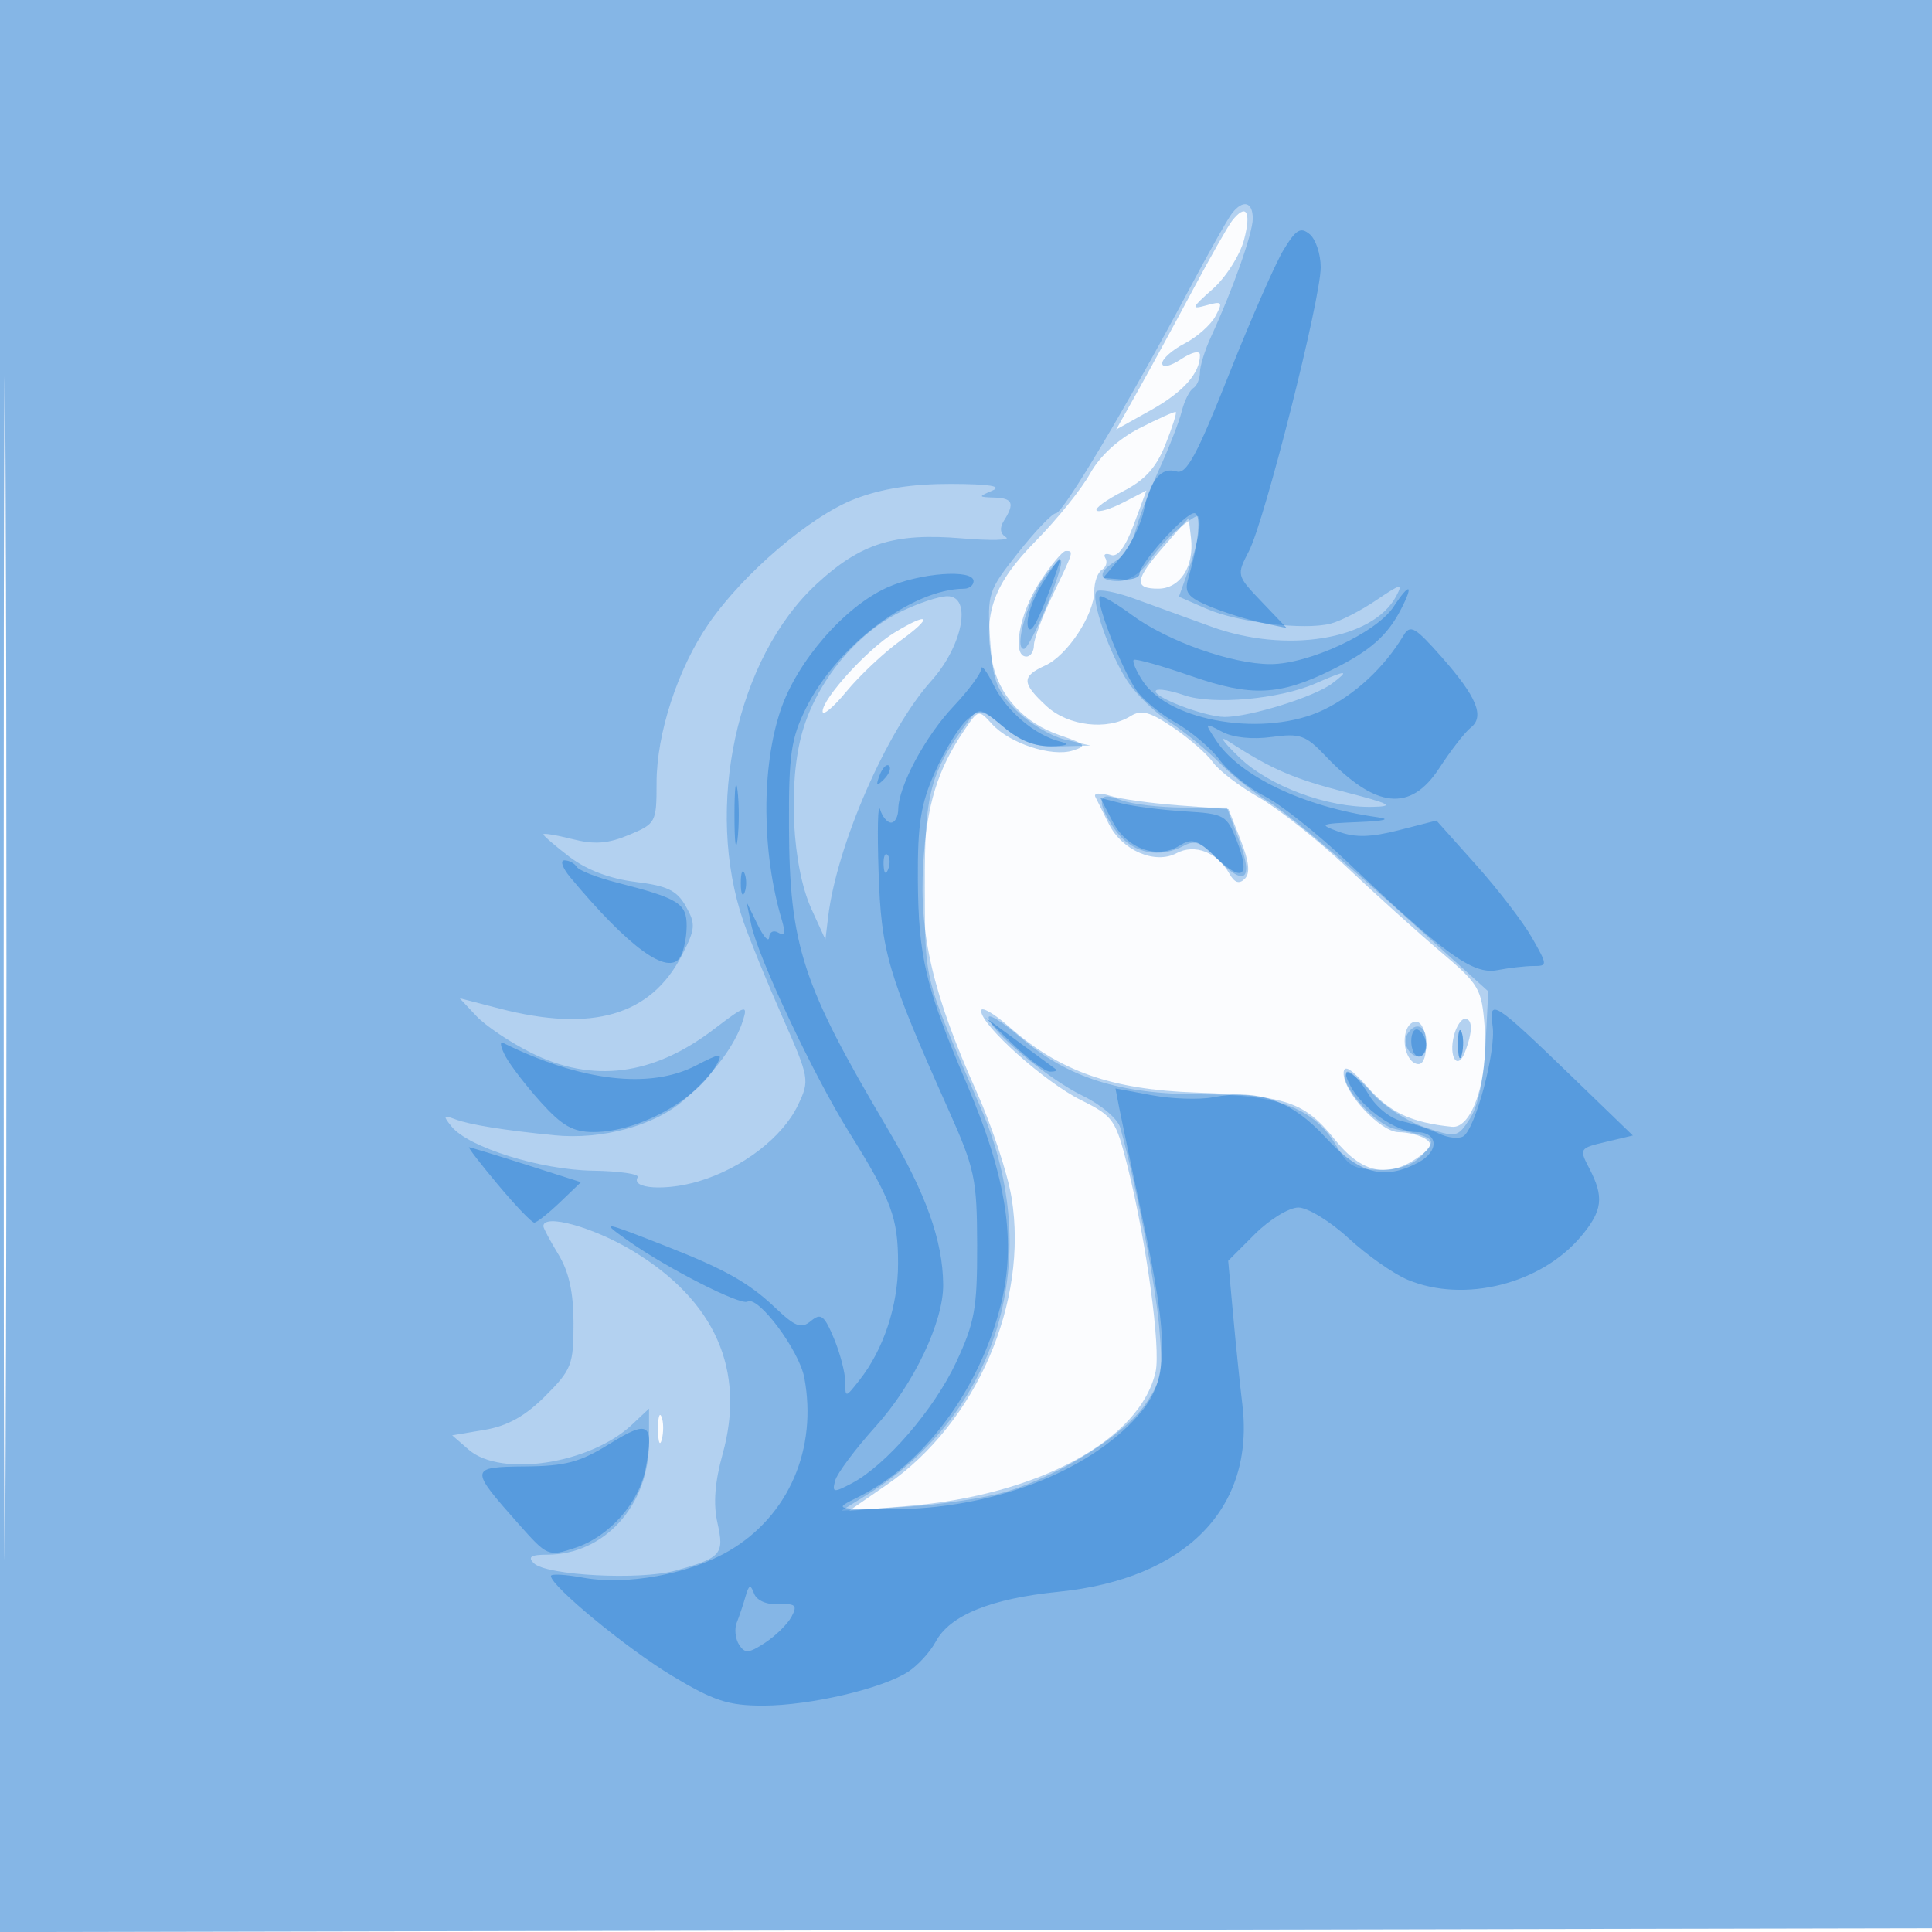 <svg xmlns="http://www.w3.org/2000/svg" width="256" height="256"><path fill="#1976D2" fill-opacity=".016" fill-rule="evenodd" d="M0 128.004v128.004l128.25-.254 128.25-.254.254-127.75L257.008 0H0v128.004m.485.496c0 70.4.119 99.053.265 63.672.146-35.38.146-92.98 0-128C.604 29.153.485 58.1.485 128.5"/><path fill="#1976D2" fill-opacity=".319" fill-rule="evenodd" d="M0 128.004v128.004l128.25-.254 128.25-.254.254-127.75L257.008 0H0v128.004m.485.496c0 70.4.119 99.053.265 63.672.146-35.38.146-92.98 0-128C.604 29.153.485 58.1.485 128.5m162.777-99.25c-.54.688-2.902 4.85-5.249 9.25-2.346 4.4-5.581 10.343-7.188 13.207l-2.922 5.207 4.563-2.551c4.326-2.418 6.534-4.892 6.534-7.32 0-.639-1.034-.412-2.5.549-1.468.962-2.5 1.188-2.5.549 0-.599 1.337-1.781 2.97-2.626 1.634-.844 3.473-2.474 4.086-3.62 1.011-1.889.897-2.023-1.22-1.43-2.073.581-1.979.339.842-2.155 1.749-1.546 3.624-4.497 4.17-6.56.989-3.742.275-4.867-1.586-2.5m-12.255 27.483c-2.846 1.456-5.256 3.667-6.572 6.033-1.143 2.053-4.383 6.068-7.2 8.922-5.51 5.582-6.973 9.566-5.802 15.808.869 4.629 4.175 8.281 8.986 9.924 3.48 1.189 3.674 1.416 1.734 2.031-2.79.886-8.387-.947-10.702-3.505-1.773-1.959-1.808-1.952-3.663.788-3.589 5.3-4.977 9.818-5.454 17.766-.562 9.349 1.298 17.276 7.083 30.189 2.017 4.504 4.096 10.804 4.619 14 2.27 13.87-4.657 29.841-16.488 38.019l-5.048 3.489 7.792-.644c17.27-1.427 30.786-8.745 32.828-17.774.708-3.131-1.213-17.256-3.684-27.095-1.594-6.343-1.891-6.771-6.215-8.923-4.82-2.4-13.221-9.915-13.221-11.827 0-.628 1.667.322 3.704 2.111 6.762 5.937 13.556 8.327 24.796 8.723 12.033.423 14.349 1.216 18.442 6.31 3.516 4.375 6.941 5.093 10.937 2.294 1.822-1.276 2.032-1.814.973-2.485-.744-.471-2.324-.863-3.513-.872-2.443-.017-7.359-5.297-7.301-7.842.026-1.176.991-.593 3.25 1.962 2.913 3.297 5.743 4.616 11.094 5.17 2.692.279 4.871-6.345 4.344-13.203-.393-5.114-.7-5.64-5.821-9.977-2.973-2.518-8.555-7.549-12.405-11.179-3.85-3.63-9.117-7.81-11.704-9.288-2.587-1.479-5.323-3.572-6.079-4.652-.757-1.08-3.121-3.148-5.254-4.596-3.107-2.108-4.232-2.411-5.657-1.521-3.105 1.939-8.293 1.316-11.16-1.341-3.285-3.045-3.309-3.925-.144-5.367 2.935-1.337 6.489-6.74 6.494-9.872.002-1.205.461-2.474 1.02-2.819.559-.346.761-1.042.448-1.548-.312-.505.03-.69.761-.409.865.332 1.912-1.066 3.004-4.013l1.676-4.522-3.045 1.575c-1.675.866-3.273 1.348-3.55 1.07-.277-.277 1.283-1.415 3.467-2.529 2.916-1.488 4.413-3.133 5.639-6.195.917-2.293 1.536-4.24 1.376-4.326-.161-.087-2.314.876-4.785 2.14m3.243 15.622c-3.894 4.451-4.06 5.645-.785 5.645 2.901 0 4.796-2.934 4.347-6.729l-.312-2.63-3.25 3.714M137.723 77.2c-2.681 4.136-3.678 9.8-1.723 9.8.55 0 1-.677 1-1.505 0-.828 1.125-3.837 2.5-6.687 2.799-5.802 2.801-5.808 1.723-5.808-.427 0-2.002 1.89-3.5 4.2M118.5 83.837c-3.521 2.147-9.5 8.709-9.5 10.426 0 .656 1.426-.537 3.168-2.65 1.742-2.114 4.96-5.142 7.15-6.728 4.419-3.202 3.869-3.906-.818-1.048m26.641 21.755 1.79 3.592c1.746 3.507 6.125 5.392 8.978 3.865 2.395-1.282 5.387-.12 6.986 2.713.686 1.216 1.299 1.423 2.041.689.748-.738.586-2.259-.547-5.143l-1.609-4.095-6.64-.501c-3.652-.275-7.723-.844-9.046-1.264-1.378-.437-2.213-.375-1.953.144m41.245 30.845c-.736 1.917.182 4.563 1.583 4.563 1.328 0 1.349-4.685.024-5.504-.554-.343-1.277.081-1.607.941m6.279.737c-.748 2.858.46 4.756 1.437 2.26 1.053-2.689 1.059-4.434.015-4.434-.486 0-1.14.978-1.452 2.174M87.195 189.5c.02 1.65.244 2.204.498 1.231.254-.973.237-2.323-.037-3-.274-.677-.481.119-.461 1.769"/><path fill="#1976D2" fill-opacity=".298" fill-rule="evenodd" d="M0 128.004v128.004l128.25-.254 128.25-.254.254-127.75L257.008 0H0v128.004m.485.496c0 70.4.119 99.053.265 63.672.146-35.38.146-92.98 0-128C.604 29.153.485 58.1.485 128.5m162.77-100.25c-.545.688-3.142 5.3-5.772 10.25-7.882 14.832-16.608 29.5-17.552 29.5-.486 0-2.741 2.349-5.01 5.219-4.01 5.073-4.115 5.398-3.724 11.531.346 5.433.828 6.737 3.471 9.38 1.688 1.688 4.591 3.428 6.451 3.867l3.381.798-4.173.103c-3.168.077-4.945-.547-7.373-2.59-3.128-2.633-3.232-2.649-4.655-.75-5.065 6.759-5.8 9.562-5.755 21.942.047 12.804-.275 11.534 7.441 29.363 8.471 19.576 2.409 40.259-14.985 51.124l-3.5 2.186 8.5-.511c4.675-.281 10.75-1.206 13.5-2.055 7.138-2.204 15.539-7.528 18.316-11.607 2.133-3.133 2.318-4.215 1.77-10.322-.523-5.816-3.112-19.028-5.147-26.265-.327-1.164-2.526-3.029-4.976-4.218-4.649-2.259-12.463-8.773-12.463-10.389 0-.529 1.877.645 4.171 2.608 6.318 5.408 13.203 7.586 23.98 7.586 10.307 0 15.088 1.866 18.062 7.049 1.419 2.472 2.325 2.951 5.586 2.951 2.607 0 4.482-.653 5.682-1.979 1.933-2.136 1.82-2.242-3.665-3.44-2.706-.591-7.573-6.158-6.404-7.326.346-.346 1.858.791 3.359 2.528 1.501 1.736 4.661 3.8 7.023 4.585 4.213 1.401 4.325 1.38 5.99-1.161 1.069-1.632 1.83-5.227 2.057-9.721l.36-7.132-12.68-11.427c-6.974-6.285-14.299-12.404-16.278-13.599-1.98-1.194-4.981-3.566-6.671-5.27-1.69-1.704-4.636-4.113-6.548-5.352-1.912-1.24-4.402-3.626-5.532-5.304-2.455-3.643-5.07-11.157-4.19-12.037.344-.344 2.554.074 4.912.93 2.357.856 6.986 2.537 10.286 3.737 9.958 3.621 21.411 1.74 24.495-4.022.941-1.759.635-1.698-2.642.525-2.039 1.384-4.773 2.783-6.076 3.11-3.527.886-12.277-.174-16.42-1.988l-3.643-1.594 1.349-3.782c.742-2.079 1.369-4.59 1.393-5.578.042-1.729-.047-1.729-2.356 0-1.32.988-3.233 3.033-4.25 4.544-1.099 1.632-2.764 2.748-4.1 2.75-2.74.004-2.896-1.112-.376-2.686 1.031-.644 2.191-2.433 2.578-3.975.387-1.543 1.782-5.162 3.1-8.044 1.318-2.881 2.683-6.38 3.033-7.775.35-1.395 1.037-2.783 1.526-3.085.489-.303.889-1.243.889-2.09 0-.847.655-2.958 1.455-4.691C163.353 38.372 166 30.883 166 28.963c0-2.231-1.28-2.563-2.745-.713m-49.998 37.869c-5.858 2.252-14.779 9.873-19.373 16.55C89.815 88.583 87 97.186 87 103.708c0 5.265-.088 5.431-3.661 6.924-2.799 1.169-4.566 1.3-7.5.555-2.112-.536-3.839-.82-3.839-.632 0 .189 1.568 1.539 3.485 3.002 2.253 1.717 5.335 2.885 8.713 3.3 4.238.521 5.504 1.136 6.688 3.248 1.32 2.352 1.267 2.981-.549 6.5-4.111 7.963-11.868 10.219-24.168 7.029l-5.266-1.366 2.218 2.361c1.22 1.299 4.48 3.488 7.245 4.866 8.15 4.062 16.164 3.037 24.197-3.095 4.215-3.217 4.548-3.321 3.892-1.209-1.008 3.243-3.844 7.066-7.861 10.592-3.83 3.363-10.827 5.265-17.094 4.647-6.678-.658-11.229-1.39-13.163-2.115-1.602-.601-1.666-.479-.496.96 2.245 2.762 11.793 5.743 18.723 5.847 3.53.053 6.203.446 5.939.874-.949 1.535 3.747 1.833 8.123.516 5.76-1.733 11.078-5.824 13.109-10.082 1.571-3.294 1.524-3.561-2.05-11.651-2.011-4.553-4.329-10.221-5.15-12.595-5.245-15.162-.945-35.021 9.71-44.842 5.819-5.364 10.262-6.757 19.167-6.011 3.897.327 6.547.262 5.889-.145-.788-.487-.878-1.24-.264-2.212 1.443-2.282 1.153-2.968-1.287-3.044-2.147-.067-2.158-.11-.25-.93 1.355-.582-.419-.865-5.5-.878-5.154-.012-9.14.612-12.743 1.997m24.976 10.573c-2.167 3.066-3.891 9.318-2.562 9.291.864-.018 5.498-11.148 4.893-11.753-.19-.19-1.239.918-2.331 2.462m-19.003 4.423c-5.815 2.879-10.973 9.194-12.887 15.779-1.964 6.755-1.396 17.934 1.2 23.606l1.83 4 .361-3c1.148-9.532 7.791-24.739 13.663-31.275 4.179-4.651 5.439-11.225 2.152-11.224-1.127 0-3.97.952-6.319 2.114m55.06 9.453c-4.752 2.08-13.591 2.871-17.367 1.555-1.786-.623-3.468-.911-3.739-.641-.746.746 6.427 3.518 9.102 3.518 3.34 0 11.886-2.665 14.231-4.438 2.415-1.825 1.954-1.824-2.227.006m-10.124 9.74c3.969 3.86 11.745 6.751 17.766 6.606 2.93-.07 2.282-.418-3.624-1.944-6.897-1.783-9.836-3.05-15.308-6.603-1.584-1.028-1.157-.317 1.166 1.941M146 106.39c0 .737.933 2.526 2.073 3.975 2.163 2.75 5.621 3.404 8.855 1.674 1.384-.741 2.327-.397 4.108 1.5 3.809 4.054 5.144 3.204 3.2-2.039l-1.667-4.5h-5.72c-3.145 0-6.873-.439-8.284-.975-1.963-.746-2.565-.661-2.565.365M186.5 137c-.729 1.18.217 3 1.559 3 .518 0 .941-.9.941-2 0-2.109-1.455-2.691-2.5-1m6.695 1.5c.02 1.65.244 2.204.498 1.231.254-.973.237-2.323-.037-3-.274-.677-.481.119-.461 1.769M72 162.476c0 .262.898 1.949 1.996 3.75 1.395 2.287 1.998 5.043 2 9.142.004 5.45-.263 6.134-3.749 9.62-2.662 2.663-4.999 3.963-8.043 4.478l-4.29.724 2.196 1.905c4.262 3.697 16.092 1.882 21.626-3.317L86 186.651v4.44c0 8.349-5.914 14.903-13.45 14.907-2.19.002-2.659.293-1.822 1.13 1.633 1.633 14.086 2.285 18.772.984 6.087-1.691 6.503-2.165 5.563-6.331-.565-2.508-.348-5.387.686-9.106 3.09-11.099-.976-20.314-11.869-26.901C78.629 162.6 72 160.759 72 162.476"/><path fill="#1976D2" fill-opacity=".425" fill-rule="evenodd" d="M170.085 33.101c-1.097 1.804-4.368 9.267-7.269 16.584-4.196 10.586-5.607 13.199-6.904 12.787-2.044-.649-3.48 1.09-4.381 5.302-.385 1.801-1.747 4.518-3.027 6.039l-2.327 2.765 2.411.2c1.327.11 2.412-.23 2.412-.754 0-1.363 6.006-8.024 7.234-8.024.99 0 .646 3.755-.797 8.694-.531 1.816-.045 2.443 2.818 3.639 1.902.795 4.985 1.769 6.852 2.164l3.393.719-3.335-3.493c-3.319-3.476-3.327-3.509-1.674-6.705 2.098-4.058 9.509-33.361 9.509-37.6 0-1.745-.657-3.718-1.46-4.385-1.201-.997-1.815-.63-3.455 2.068M138.01 77.484c-1.184 1.916-2.009 4.356-1.832 5.421.212 1.275 1.047.085 2.442-3.484 1.167-2.981 1.991-5.421 1.832-5.421-.159 0-1.258 1.568-2.442 3.484m-20.51.387c-5.656 2.584-11.877 9.755-14.059 16.208-2.577 7.621-2.514 18.868.157 27.827.508 1.704.379 2.198-.44 1.691-.645-.398-1.194-.135-1.239.594-.045.72-.739-.041-1.543-1.691l-1.462-3 .624 3c.91 4.376 8.261 19.981 12.955 27.5 5.656 9.061 6.507 11.339 6.507 17.425 0 5.584-1.92 11.387-5.111 15.443-1.865 2.372-1.889 2.375-1.889.235 0-1.192-.675-3.783-1.5-5.757-1.282-3.068-1.725-3.405-3.041-2.312-1.294 1.074-2.056.79-4.75-1.766-3.458-3.28-6.614-5.064-14.301-8.084-8.712-3.423-8.963-3.461-5.189-.788 5.137 3.638 14.93 8.63 15.834 8.071 1.382-.854 6.843 6.46 7.521 10.074 1.771 9.443-2.083 18.329-9.951 22.94-5.299 3.105-13.572 4.626-19.386 3.562-2.33-.426-4.237-.525-4.237-.22 0 1.332 10.064 9.625 16.058 13.231 5.513 3.317 7.432 3.946 12.04 3.946 6.212 0 15.82-2.245 19.263-4.501 1.269-.832 2.898-2.614 3.618-3.96 1.882-3.517 7.292-5.717 16.288-6.624 16.837-1.697 26.029-11.076 24.348-24.843-.307-2.515-.855-7.821-1.216-11.792l-.658-7.221 3.529-3.529c1.942-1.942 4.537-3.53 5.768-3.53 1.231 0 4.228 1.834 6.661 4.076 2.432 2.242 5.955 4.717 7.829 5.5 7.466 3.12 17.639.579 22.949-5.731 2.873-3.414 3.097-5.222 1.116-9.019-1.367-2.62-1.323-2.691 2.185-3.521l3.581-.847-8.252-7.979c-10.145-9.808-10.877-10.27-10.327-6.525.48 3.271-2.272 13.614-3.888 14.613-.596.368-2.052.201-3.237-.371-1.185-.572-3.369-1.303-4.852-1.624-1.542-.334-3.454-1.865-4.465-3.578-1.922-3.252-4.063-4.216-2.38-1.072 1.579 2.951 6.044 6.078 8.677 6.078 2.948 0 3.136 2.517.302 4.033-4.513 2.416-7.846 1.522-12.263-3.288-4.524-4.928-8.895-6.489-14.972-5.349-1.814.341-5.458.216-8.098-.278l-4.798-.896.512 2.639c.281 1.451 1.67 8.039 3.086 14.639 3.57 16.636 3.47 21.435-.541 26.003-6.674 7.601-19.609 12.514-32.841 12.474-7.514-.023-7.519-.024-4.35-1.587 8.691-4.286 16.042-14.145 18.903-25.351 2.146-8.409.831-17.005-4.521-29.535-5.397-12.637-6.375-16.743-6.433-27.004-.041-7.31.383-9.972 2.257-14.179 1.269-2.848 3.148-5.94 4.177-6.87 1.768-1.601 2.038-1.55 4.984.928 2.049 1.724 4.2 2.581 6.288 2.505 2.151-.079 2.529-.277 1.173-.617-3.368-.843-7.137-4.035-8.837-7.485-.89-1.805-1.628-2.782-1.64-2.172-.013.611-1.667 2.854-3.677 4.984-3.757 3.984-7.285 10.562-7.324 13.656-.012.963-.439 1.75-.949 1.75-.509 0-1.165-.787-1.458-1.75-.292-.963-.382 2.75-.2 8.25.351 10.645 1.164 13.414 9.242 31.5 3.522 7.886 3.798 9.186 3.82 18 .02 8.339-.319 10.233-2.778 15.5-2.923 6.262-9.311 13.667-13.849 16.054-2.405 1.265-2.607 1.233-2.192-.352.251-.961 2.68-4.211 5.398-7.224 5.033-5.58 8.964-13.849 8.92-18.766-.053-5.827-2.287-12.082-7.398-20.712-11.287-19.06-12.97-24.224-13.034-40-.038-9.502.268-11.633 2.248-15.652 4.072-8.265 14.055-15.812 20.958-15.842.688-.003 1.25-.456 1.25-1.006 0-1.639-7.2-1.093-11.5.871m67.168 2.513C182.417 83.82 173.455 88 168.341 88c-5.089 0-13.636-3.029-18.339-6.498-1.865-1.376-3.747-2.502-4.182-2.502-.923 0 2.486 9.011 4.669 12.343.821 1.253 3.189 3.232 5.261 4.396 2.073 1.165 4.712 3.395 5.865 4.955 1.154 1.56 3.846 3.729 5.982 4.821 2.137 1.092 7.039 4.987 10.894 8.655 12.868 12.246 16.674 14.999 19.884 14.382 1.581-.304 3.748-.552 4.814-.552 1.884 0 1.878-.107-.196-3.75-1.175-2.062-4.502-6.399-7.395-9.636l-5.26-5.885-4.99 1.278c-3.665.94-5.767.997-7.919.215-2.749-.999-2.591-1.078 2.571-1.293 3.472-.144 4.394-.383 2.5-.647-9.685-1.352-18.258-5.438-21.373-10.188-1.556-2.372-1.545-2.388.797-1.134 1.451.776 4.011 1.047 6.577.695 3.749-.514 4.512-.248 7.1 2.474 6.694 7.042 11.289 7.534 15.134 1.621 1.52-2.338 3.381-4.734 4.137-5.326 1.896-1.486.82-4.086-3.901-9.424-3.48-3.934-4.108-4.287-4.996-2.803-2.537 4.241-6.386 7.824-10.594 9.861-7.592 3.675-20.379 1.647-23.947-3.799-.877-1.338-1.422-2.604-1.212-2.814.21-.21 3.63.747 7.6 2.128 7.998 2.781 11.731 2.616 18.678-.825 5.023-2.488 7.32-4.5 9.128-7.996 1.749-3.382 1.162-3.607-.96-.368m-68.104 22.323c-.542 1.425-.428 1.54.56.56.684-.679.991-1.486.683-1.793-.308-.308-.867.247-1.243 1.233M97.32 108c0 3.575.182 5.037.403 3.25.222-1.787.222-4.713 0-6.5-.221-1.787-.403-.325-.403 3.25m50.104.854c1.855 3.586 5.892 5.054 8.84 3.213 1.683-1.051 2.37-.833 4.838 1.531 3.558 3.408 4.627 2.584 2.792-2.151-1.338-3.454-1.615-3.612-6.894-3.933-3.025-.184-6.78-.66-8.344-1.056l-2.844-.722 1.612 3.118m-30.345 5.729c.048 1.165.285 1.402.604.605.289-.722.253-1.585-.079-1.917-.332-.332-.568.258-.525 1.312m-41.515 1.667c7.749 9.304 12.965 13.101 14.553 10.594.469-.739.859-2.591.868-4.115.016-3.025-1.03-3.678-9.261-5.783-2.626-.671-5.015-1.609-5.309-2.083-.293-.475-1.026-.863-1.629-.863s-.253 1.013.778 2.25m22.594.75c0 1.375.227 1.938.504 1.25.278-.687.278-1.812 0-2.5-.277-.687-.504-.125-.504 1.25m36.077 21.386c2.055 1.988 4.267 3.614 4.917 3.614.65 0 .994-.138.765-.307L135 138.079l-4.5-3.306 3.735 3.613m52.765-.445c0 1.132.45 2.059 1 2.059s1-.648 1-1.441-.45-1.719-1-2.059c-.55-.34-1 .309-1 1.441m6.195.559c.02 1.65.244 2.204.498 1.231.254-.973.237-2.323-.037-3-.274-.677-.481.119-.461 1.769m-126.21 1.473c.649 1.212 2.77 3.964 4.714 6.115 2.797 3.096 4.246 3.912 6.949 3.912 6.023 0 13.833-4.343 16.413-9.126.745-1.382.317-1.335-2.842.313-6.089 3.177-15.235 2.103-25.566-3-.466-.23-.316.573.332 1.786M66 157c2.302 2.75 4.457 5 4.788 5 .332 0 1.86-1.205 3.396-2.677l2.794-2.676-7.239-2.31c-3.981-1.271-7.393-2.316-7.582-2.324-.189-.007 1.541 2.237 3.843 4.987m14.78 34.314c-3.906 2.43-5.833 2.947-11.185 2.997-7.409.07-7.429.238-.887 7.611 3.837 4.323 3.917 4.357 7.552 3.157 4.47-1.475 8.44-5.965 9.293-10.509 1.13-6.022.435-6.496-4.773-3.256m18.001 20.24c-.305 1.07-.825 2.621-1.157 3.446-.332.825-.196 2.139.301 2.921.771 1.211 1.281 1.174 3.454-.25 1.403-.919 2.979-2.472 3.503-3.45.808-1.509.547-1.76-1.715-1.651-1.58.077-2.904-.501-3.249-1.417-.476-1.265-.683-1.193-1.137.401"/></svg>